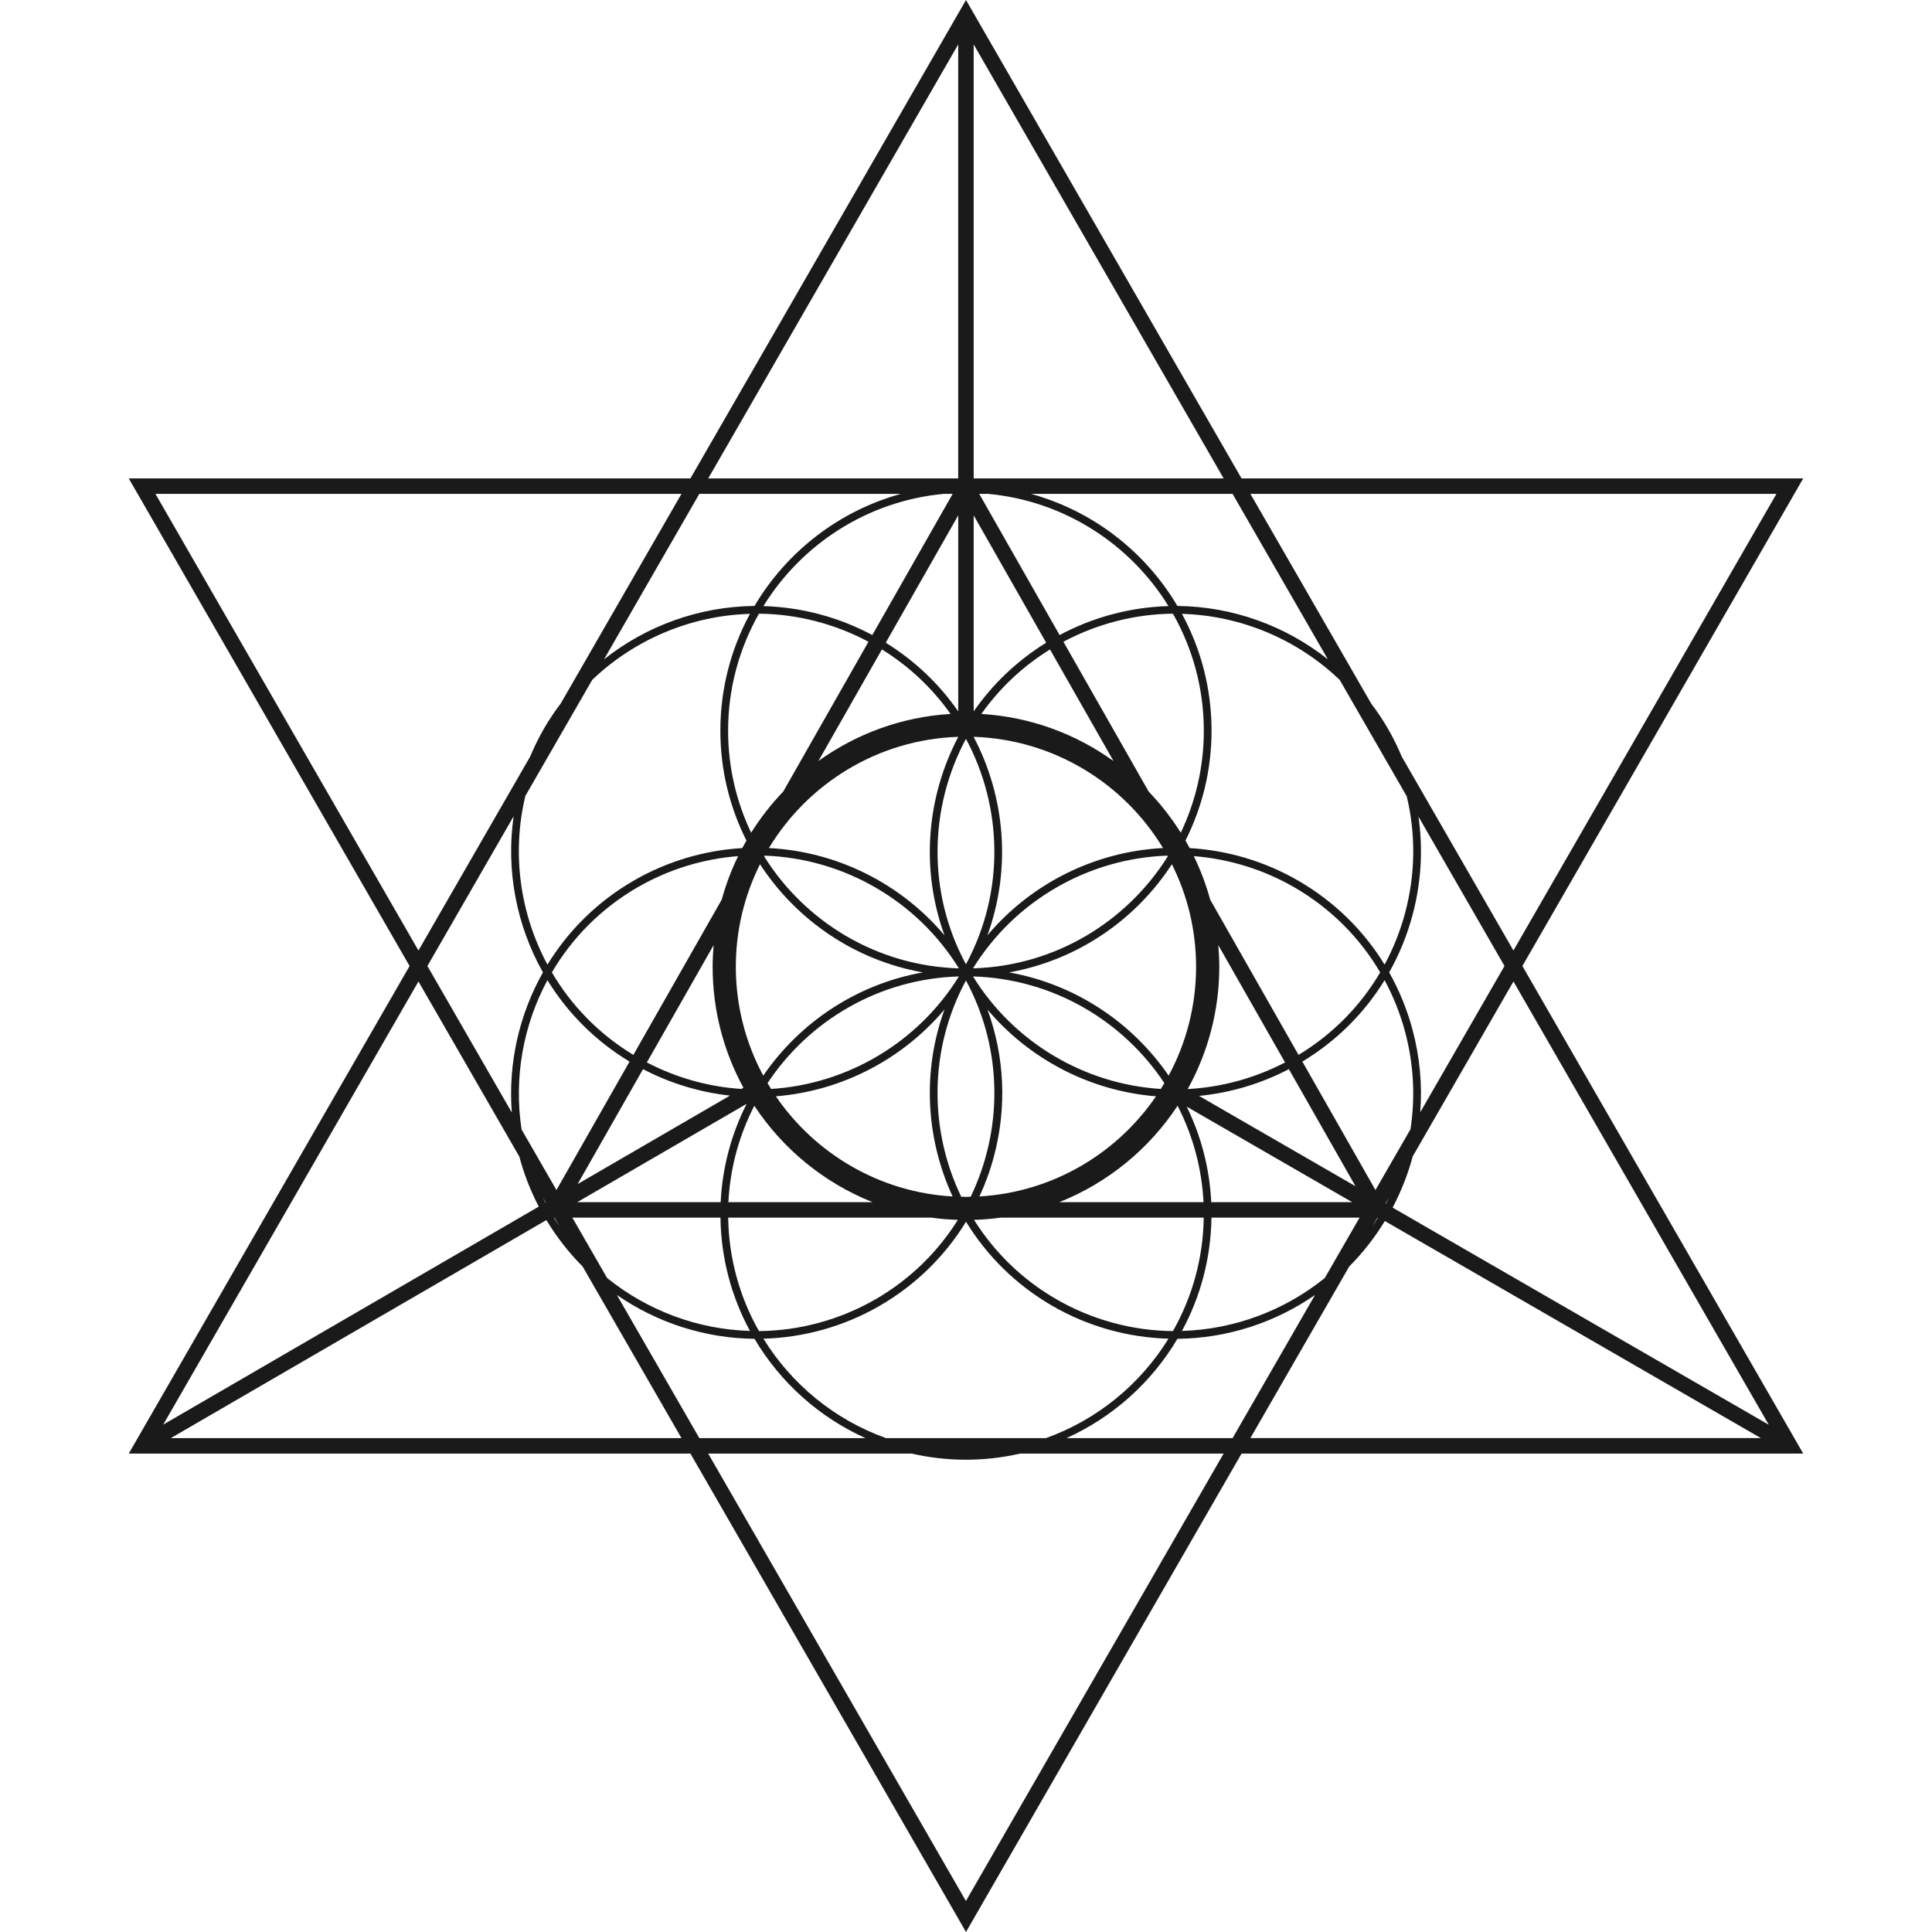<?xml version="1.0" encoding="UTF-8"?>
<!-- Uploaded to: SVG Repo, www.svgrepo.com, Generator: SVG Repo Mixer Tools -->
<svg id="Capa_1" width="800px" height="800px" fill="#000000" version="1.1" viewBox="0 0 249.84 249.84" xml:space="preserve" xmlns="http://www.w3.org/2000/svg">
<g id="g16" fill="#1a1a1a">
	<path id="path1" d="m196.87 124.92 35.452-61.553 0.864-1.499h-72.633l-34.768-60.363-0.866-1.505-35.635 61.868h-72.633l36.316 63.052-35.452 61.553-0.864 1.499h72.633l34.769 60.363 0.866 1.505 35.635-61.868h72.633l-36.317-63.052zm31.861 59.324-48.642-28.079c1.122-2.127 1.987-4.346 2.597-6.621l13.029-22.621 33.016 57.321zm-114.16 1.728c-6.625-2.373-12.205-6.956-15.849-12.858 5.251-0.143 10.42-1.588 15-4.232 4.658-2.689 8.471-6.429 11.201-10.893 2.673 4.372 6.441 8.155 11.183 10.893 4.579 2.645 9.748 4.09 14.999 4.232-3.643 5.902-9.224 10.485-15.849 12.858h-20.685zm42.064-30.511c-0.213-4.411-1.33-8.589-3.17-12.352l21.398 12.352h-18.228zm-81.988 0 21.903-12.716c-1.947 3.858-3.137 8.16-3.356 12.716h-18.547zm50.267-0.685c-0.204 0-0.406-0.012-0.609-0.016-4.146-8.608-4.226-19 0.609-27.969 4.836 8.969 4.757 19.36 0.61 27.969-0.204 5e-3 -0.405 0.016-0.61 0.016zm-25.657-14.709c5.354-8.081 14.416-13.493 24.743-13.797-5.247 8.49-14.349 13.93-24.285 14.549-0.157-0.248-0.309-0.499-0.458-0.752zm50.857 0.752c-9.937-0.619-19.039-6.059-24.286-14.549 10.327 0.304 19.391 5.716 24.744 13.797-0.149 0.253-0.302 0.504-0.458 0.752zm1.011-1.722c-4.725-6.893-12.096-11.83-20.636-13.35 8.801-1.565 16.355-6.764 21.057-13.987 1.997 3.995 3.128 8.496 3.128 13.258 0 5.089-1.287 9.884-3.549 14.079zm-25.297-13.873c5.396-8.729 14.867-14.221 25.129-14.576l0.055 0.095c-5.289 8.458-14.569 14.169-25.184 14.481zm1.86-4.27c3.113-8.563 2.312-17.895-1.783-25.671 10.383 0.342 19.437 6.021 24.493 14.383-8.843 0.454-17.075 4.601-22.71 11.288zm-2.774 3.748c-5.061-9.387-4.735-20.332 0-29.161 4.735 8.829 5.06 19.773 0 29.161zm-0.991-29.419c-4.095 7.776-4.896 17.109-1.783 25.671-5.635-6.688-13.866-10.834-22.709-11.288 5.055-8.362 14.109-14.041 24.492-14.383zm0.077 29.941c-10.616-0.313-19.896-6.023-25.183-14.481l0.054-0.095c10.262 0.355 19.733 5.847 25.129 14.576zm-4.661 0.523c-8.54 1.52-15.91 6.456-20.635 13.35-2.262-4.194-3.549-8.989-3.549-14.079 0-4.762 1.131-9.263 3.128-13.259 4.701 7.224 12.256 12.423 21.056 13.988zm2.801 4.793c-2.917 8.022-2.396 16.721 1.049 24.183-9.486-0.546-17.795-5.553-22.854-12.951 8.498-0.682 16.362-4.772 21.805-11.232zm6.379 19.057c1.709-6.375 1.396-12.969-0.82-19.043 5.443 6.452 13.302 10.537 21.795 11.218-5.056 7.394-13.355 12.398-22.833 12.949 0.754-1.638 1.382-3.347 1.858-5.124zm29.155-24.579c0-0.941-0.049-1.871-0.127-2.793l8.632 15.167c-3.911 2.035-8.207 3.211-12.586 3.438 2.596-4.691 4.081-10.081 4.081-15.812zm-30.766-32.694c2.307-3.263 5.284-6.117 8.873-8.341l8.213 14.43c-4.872-3.504-10.736-5.705-17.086-6.089zm-0.994-0.33v-25.348l9.373 16.468c-3.811 2.356-6.96 5.398-9.373 8.88zm-2 0c-2.413-3.482-5.562-6.524-9.372-8.88l9.372-16.468v25.348zm-9.867-8.011c3.589 2.224 6.566 5.078 8.874 8.341-6.351 0.383-12.216 2.585-17.087 6.089l8.213-14.43zm-17.905 56.686-0.259 0.15c-4.257-0.271-8.428-1.447-12.234-3.428l8.634-15.169c-0.079 0.923-0.128 1.853-0.128 2.795 0 5.666 1.446 10.999 3.987 15.652zm1.405 2.324c3.676 5.578 9.009 9.967 15.294 12.468h-18.647c0.223-4.474 1.412-8.694 3.353-12.468zm54.735-1e-3c1.94 3.774 3.13 7.995 3.352 12.469h-18.647c6.285-2.501 11.618-6.89 15.295-12.469zm2.775-1.274c4.044-0.394 7.991-1.566 11.616-3.458l8.615 15.137-20.231-11.679zm1.441-25.378c-0.537-1.953-1.245-3.835-2.118-5.626 4.551 0.356 8.998 1.723 12.985 4.024 4.669 2.696 8.458 6.484 11.118 11.009-2.552 4.342-6.148 7.998-10.56 10.669l-11.425-20.076zm-7.955-13.978-11.025-19.371c4.368-2.33 9.233-3.585 14.164-3.63 2.536 4.471 3.992 9.631 3.992 15.127 0 4.721-1.071 9.194-2.98 13.196-1.2-1.916-2.593-3.698-4.151-5.322zm-11.52-20.239-10.39-18.255h1.166c9.849 0.921 18.361 6.502 23.306 14.513-4.905 0.134-9.732 1.417-14.082 3.742zm-13.829-18.255-10.39 18.255c-4.349-2.325-9.176-3.608-14.081-3.742 4.944-8.011 13.456-13.592 23.305-14.513h1.166zm-25.047 15.493c4.929 0.045 9.794 1.3 14.163 3.63l-11.025 19.372c-1.558 1.624-2.95 3.405-4.15 5.321-1.908-4.002-2.979-8.476-2.979-13.196-1e-3 -5.496 1.455-10.656 3.991-15.127zm-4.815 36.976-11.428 20.078c-4.488-2.719-8.039-6.418-10.538-10.668 2.603-4.427 6.341-8.263 11.097-11.009 3.987-2.302 8.434-3.669 12.985-4.024-0.871 1.789-1.579 3.671-2.116 5.623zm-10.177 21.923c3.514 1.834 7.33 2.993 11.244 3.421l-19.7 11.438 8.456-14.859zm10.012 19.201c0.075 5.294 1.444 10.281 3.816 14.651-6.818-0.199-13.294-2.664-18.474-6.846l-4.496-7.806 19.154 1e-3zm1 0h26.257c1.132 0.156 2.281 0.252 3.446 0.289-2.577 4.112-6.159 7.675-10.647 10.266-4.596 2.653-9.803 4.069-15.075 4.117-2.466-4.347-3.904-9.347-3.981-14.672zm35.237 0h26.258c-0.078 5.325-1.515 10.325-3.98 14.672-5.273-0.048-10.48-1.464-15.075-4.117-4.488-2.591-8.07-6.153-10.647-10.266 1.163-0.037 2.313-0.133 3.444-0.289zm27.258 0h19.152l-4.496 7.806c-5.18 4.182-11.655 6.646-18.473 6.846 2.374-4.371 3.743-9.358 3.817-14.652zm22.51-1.822 0.478-0.829c-0.14 0.287-0.281 0.573-0.431 0.857l-0.047-0.028zm-1.302-1.748-9.451-16.607c4.395-2.656 8.015-6.257 10.633-10.53 1.123 2.087 2.017 4.315 2.646 6.662 1.12 4.181 1.338 8.459 0.702 12.612l-4.53 7.863zm4.793-20.734c-0.703-2.622-1.722-5.105-3.02-7.409 1.298-2.306 2.317-4.788 3.02-7.41 1.13-4.219 1.373-8.533 0.771-12.73l11.123 19.313-10.894 18.914c0.272-3.543-0.054-7.144-1-10.678zm-0.966-15.078c-0.629 2.347-1.523 4.575-2.646 6.662-2.728-4.453-6.537-8.184-11.186-10.868-4.294-2.479-9.107-3.912-14.02-4.2-0.174-0.328-0.357-0.65-0.543-0.972 2.152-4.279 3.371-9.105 3.371-14.213 0-5.465-1.388-10.611-3.828-15.106 7.691 0.225 14.95 3.333 20.398 8.536l8.669 15.05c1.184 4.921 1.131 10.086-0.215 15.111zm-29.437-39.717c-4.147-7.007-10.908-12.287-18.933-14.494h26.066l12.322 21.395c-5.465-4.329-12.294-6.831-19.455-6.901zm-54.691 0c-7.162 0.069-13.991 2.571-19.456 6.9l12.322-21.395h26.065c-8.023 2.208-14.783 7.488-18.931 14.495zm-20.985 9.556c5.448-5.203 12.707-8.312 20.399-8.536-2.44 4.495-3.828 9.642-3.828 15.106 0 5.108 1.219 9.934 3.371 14.213-0.186 0.321-0.369 0.644-0.544 0.972-4.912 0.288-9.725 1.721-14.02 4.2-4.732 2.731-8.495 6.507-11.168 10.867-3.553-6.598-4.639-14.383-2.853-21.819l8.643-15.003zm-6.373 37.829c-3.091 5.486-4.513 11.811-4.025 18.123l-10.914-18.95 11.149-19.358c-1.004 6.984 0.362 14.099 3.79 20.185zm0.584 1.006c2.566 4.188 6.145 7.828 10.615 10.531l-9.452 16.607-4.507-7.824c-1.019-6.658 0.189-13.454 3.344-19.314zm-0.214 28.755-0.043 0.025c-0.121-0.234-0.234-0.471-0.349-0.706l0.392 0.681zm1.125 1.953 0.653 1.135c-0.25-0.369-0.482-0.753-0.717-1.135h0.064zm25.863 15.671c3.33 5.625 8.345 10.136 14.345 12.84h-21.479l-10.66-18.508c5.159 3.567 11.341 5.605 17.794 5.668zm54.691 0c6.452-0.063 12.634-2.1 17.793-5.668l-10.66 18.508h-21.479c6.001-2.704 11.016-7.215 14.346-12.84zm25.862-15.671h0.063c-0.235 0.382-0.468 0.766-0.718 1.136l0.655-1.136zm51.6-93.593-34.011 59.048-14.433-25.057c-0.519-1.233-1.109-2.444-1.789-3.621-0.66-1.143-1.393-2.23-2.18-3.269l-15.609-27.101h68.022zm-103.81-2v-56.124l32.326 56.124h-32.326zm-2-56.124v56.124h-32.326l32.326-56.124zm-103.81 58.124h68.021l-15.609 27.1c-0.787 1.039-1.52 2.127-2.18 3.271-0.678 1.175-1.263 2.377-1.774 3.596l-14.447 25.083-34.011-59.05zm47.056 85.703c0.587 2.202 1.42 4.368 2.512 6.464l-48.563 28.192 33.006-57.304 13.045 22.648zm-45.07 36.401 48.57-28.196c1.329 2.202 2.9 4.216 4.682 6.001l12.784 22.195h-66.036zm102.82 59.86-33.326-57.86h26.296c2.264 0.514 4.614 0.794 7.03 0.794s4.768-0.28 7.03-0.794h26.296l-33.326 57.86zm49.57-82.056c1.747-1.75 3.291-3.723 4.604-5.876l48.63 28.071h-66.018l12.784-22.195z" fill="#1a1a1a"/>
	
	
	
	
	
	
	
	
	
	
	
	
	
	
	
</g>
</svg>
